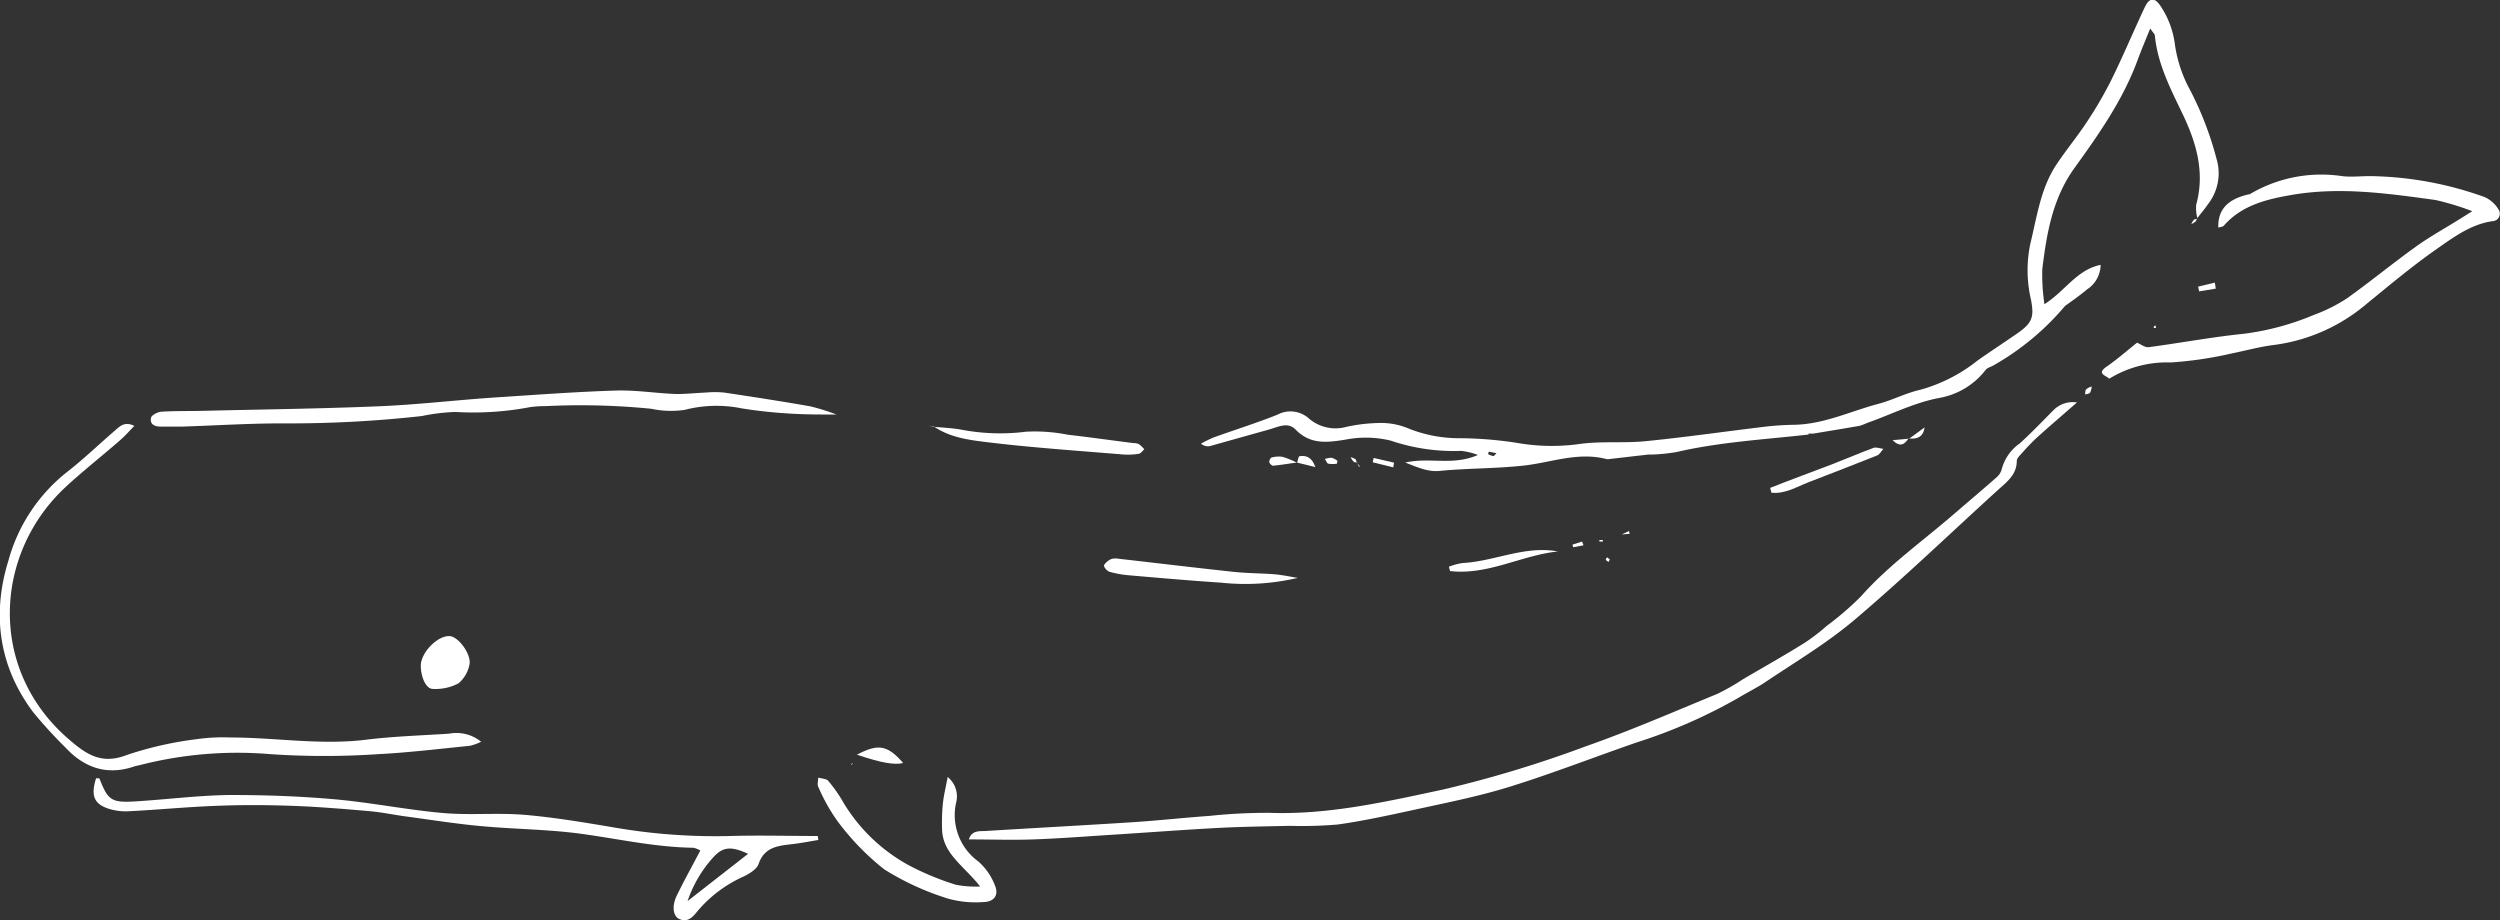<svg id="Layer_1" data-name="Layer 1" xmlns="http://www.w3.org/2000/svg" viewBox="0 0 299.97 110.42"><rect x="0" y="0" width="299.97" height="110.42" fill="#333333" stroke="none"/><defs><style>.cls-1{fill:#fff;}</style></defs><title>spermwhale</title><path class="cls-1" d="M217,52.14c-5.29.6-10.62.89-15.84,2.1a22.4,22.4,0,0,1-2.86.3v0h-.53v0l-4.75.55a.7.7,0,0,1-.24,0c-3.43-.91-6.67.42-10,.78s-6.7.31-10,.63c-1.43.14-2.55-.37-4.17-1,3-.67,5.67.42,8.73-.91a8.46,8.46,0,0,0-2-.49,23.62,23.62,0,0,1-8.47-1.23,12.65,12.65,0,0,0-5.43-.12c-2.23.36-4.22.61-6-1.22-.92-.95-2.09-.29-3.15,0q-3.56,1-7.13,2a1.24,1.24,0,0,1-1.05-.3,14.46,14.46,0,0,1,1.53-.75c2.55-.92,5.14-1.72,7.65-2.73a3.31,3.31,0,0,1,3.77.47,4.88,4.88,0,0,0,4.48,1,19.91,19.91,0,0,1,4.28-.47,8.4,8.4,0,0,1,3,.59,16.38,16.38,0,0,0,6.05,1.24,46.48,46.48,0,0,1,7.15.56,24.12,24.12,0,0,0,7.32.16c2.65-.4,5.4-.1,8.08-.36,4.76-.47,9.51-1.16,14.26-1.73a35.57,35.57,0,0,1,3.59-.24c3.57-.06,6.77-1.63,10.14-2.52,1.69-.45,3.28-1.3,5-1.68a19.29,19.29,0,0,0,6.91-3.54c1.57-1.1,3.18-2.15,4.75-3.24,1.83-1.27,2-2,1.63-4a15.53,15.53,0,0,1-.08-6.77c.78-3.17,1.21-6.47,3-9.28,1.15-1.77,2.52-3.41,3.69-5.17a47.75,47.75,0,0,0,3-5.13c1.41-2.85,2.64-5.8,4-8.69.59-1.28,1.23-1.33,2-.12a10.66,10.66,0,0,1,1.64,4.41,16.07,16.07,0,0,0,1.87,5.63,39.67,39.67,0,0,1,3.14,8.2,6,6,0,0,1-1,5.39c-.4.59-.87,1.14-1.31,1.71l0,0a4.84,4.84,0,0,1-.13-1.62c1.07-3.88,0-7.46-1.63-10.87-1.44-3-3-6-3.33-9.4,0-.2-.24-.38-.56-.86-.56,1.4-1.07,2.57-1.51,3.78-1.75,4.77-4.64,8.88-7.57,12.95-2.64,3.65-3.35,7.88-3.87,12.16a23.64,23.64,0,0,0,.26,4.19c2.52-1.61,3.87-4.13,6.74-4.72a3.56,3.56,0,0,1-1.61,2.93c-.85.72-1.77,1.36-2.66,2l-.48-.48,0,0,.48.48a31.52,31.52,0,0,1-8.53,7.1c-.33.21-.79.3-1,.58a9,9,0,0,1-5.57,3.36c-3.07.58-5.78,2-8.66,3a5.75,5.75,0,0,1-.88.34c-1.86.33-3.72.63-5.59.94v0H217Zm-37.49,2.23c-.34-.07-.61-.13-.87-.17a.82.82,0,0,0-.08.29,2.18,2.18,0,0,0,.61.23C179.27,54.74,179.37,54.57,179.56,54.38Z"/><path class="cls-1" d="M249.2,48.3c-1.6,1.4-3.22,2.78-4.8,4.21a24.78,24.78,0,0,0-1.78,1.85c-.25.28-.63.62-.63.94,0,1.67-1.21,2.54-2.26,3.49C234,64,228.44,69.35,222.55,74.35c-3.27,2.77-7,5-10.59,7.4-1.05.72-2.21,1.28-3.3,1.94a62.91,62.91,0,0,1-12.24,5.38c-5.12,1.77-10.17,3.75-15.34,5.35-3.8,1.18-7.74,1.94-11.64,2.8-3,.65-5.93,1.29-8.92,1.71a50.45,50.45,0,0,1-5.73.16c-2.87.07-5.74.1-8.6.25-4.3.23-8.59.56-12.89.83-3.11.2-6.21.44-9.32.55-2.53.09-5.06,0-7.73,0,.3-1,1.12-1,1.84-1,6-.37,12-.69,17.94-1.07,3-.2,6-.53,9.07-.75a66.09,66.09,0,0,1,7.18-.37c7.12.26,14-1.33,20.85-2.79a141.38,141.38,0,0,0,17.17-5.2c5.33-1.87,10.53-4.13,15.75-6.28a25.84,25.84,0,0,0,3.1-1.77c2.48-1.45,5-2.87,7.42-4.38a23.44,23.44,0,0,0,2.6-2,36,36,0,0,0,4.14-3.57c3.28-3.7,7.29-6.54,11-9.74,1.75-1.51,3.52-3,5.26-4.53a1.88,1.88,0,0,0,.62-1,5.46,5.46,0,0,1,2.15-3.06c1.41-1.27,2.71-2.65,4.06-4a3.23,3.23,0,0,1,2.86-.91Z"/><path class="cls-1" d="M253.08,45.44c-.39-.41-1.57-.58-.32-1.44s2.44-1.91,3.66-2.88l0,0c.46.19.95.59,1.38.54,3.78-.5,7.54-1.21,11.34-1.6a31.82,31.82,0,0,0,8.48-2.27,19.23,19.23,0,0,0,4-2c2.8-2,5.44-4.17,8.22-6.17,1.66-1.2,3.47-2.19,5.21-3.28l1.6-1A33.46,33.46,0,0,0,292.25,24c-5.76-.79-11.53-1.62-17.34-.6-3,.52-5.94,1.24-8.08,3.68-.13.15-.43.15-.66.23-.06-2.17,1.11-3.41,3.68-4l.19.06-.21,0A16.82,16.82,0,0,1,281,21.13c1.1.14,2.23,0,3.34,0a42.2,42.2,0,0,1,13.77,2.51,3.64,3.64,0,0,1,1.67,1.48.9.9,0,0,1-.74,1.42c-2.6.39-4.66,1.94-6.7,3.36-3,2.1-5.8,4.46-8.64,6.78a21.38,21.38,0,0,1-11,4.73c-1.66.22-3.28.67-4.93,1a45.4,45.4,0,0,1-7.31,1.08,13.27,13.27,0,0,0-7.46,2Z"/><path class="cls-1" d="M98.19,100.79c-1,.16-1.95.35-2.93.47-1.74.22-3.5.26-4.24,2.41-.22.63-1.09,1.15-1.77,1.49a15.54,15.54,0,0,0-5.52,4.12c-.54.68-1.16,1.45-2.2,1-.77-.32-.94-1.55-.33-2.81.87-1.79,1.84-3.53,2.83-5.42a2.76,2.76,0,0,0-.84-.33c-4.41-.06-8.7-1-13-1.61-4.16-.61-8.41-.6-12.61-1-2.93-.27-5.85-.74-8.77-1.13-1.49-.2-3-.52-4.47-.65-3.1-.27-6.2-.53-9.3-.64s-6-.12-9.06,0c-3.51.13-7,.47-10.51.65a6.87,6.87,0,0,1-2.36-.28c-1.84-.57-2.24-1.59-1.58-3.68.15,0,.39,0,.42.07,1,2.57,1.43,2.88,4.25,2.71,3.82-.23,7.63-.73,11.44-.77,4.22,0,8.46.15,12.67.53s8.53,1.25,12.82,1.63c3.25.29,6.55-.05,9.79.22,3.65.31,7.28.93,10.9,1.54a71.12,71.12,0,0,0,13.82,1c3.49-.1,7,0,10.48,0Zm-8.43,1.66c-2-.93-3-.87-4.16.4a14.91,14.91,0,0,0-3.1,5.27Z"/><path class="cls-1" d="M100.4,49.74c-1.9,0-3.8,0-5.69-.12A56.73,56.73,0,0,1,89,49a15.22,15.22,0,0,0-6.85.18,11.35,11.35,0,0,1-4-.13,84.74,84.74,0,0,0-12.65-.32,12.93,12.93,0,0,0-1.89.12,36.57,36.57,0,0,1-9,.58,23.94,23.94,0,0,0-4,.49,142.76,142.76,0,0,1-16.7.88c-4.06,0-8.12.26-12.17.39-.8,0-1.6,0-2.39,0s-1.39-.25-1.23-1.06c.06-.32.8-.7,1.25-.73,1.74-.11,3.48-.06,5.23-.11,7-.17,14-.25,21.05-.55,4.69-.2,9.37-.77,14.06-1.07S69.23,47,74,46.86c2.38-.06,4.76.33,7.15.42,1.19,0,2.39-.13,3.58-.18a11.51,11.51,0,0,1,2.14,0c3.46.52,6.92,1.05,10.37,1.66a25.56,25.56,0,0,1,3.18,1Z"/><path class="cls-1" d="M57.73,89a6.1,6.1,0,0,1-1.36.49c-3.65.36-7.3.81-11,1a96.4,96.4,0,0,1-12.92,0,47.11,47.11,0,0,0-15.66,1.31c-.23.06-.47.09-.7.17-3.25,1.1-5.95.17-8.22-2.26A54.59,54.59,0,0,1,4,85.48C-.12,80-1,73.77,1,67.3A20.4,20.4,0,0,1,8,56.67c2-1.55,3.85-3.34,5.78-5,.58-.5,1.15-1.15,2.34-.57-.63.64-1.13,1.22-1.71,1.72C12.26,54.7,10,56.47,7.88,58.43c-8.57,7.95-9.41,21.82.36,30.26,2.08,1.79,3.91,3.11,7,1.89a42.86,42.86,0,0,1,8.38-1.89,21.77,21.77,0,0,1,4-.2c5.42,0,10.82.94,16.27.27,3.32-.41,6.68-.51,10-.73A4.71,4.71,0,0,1,57.73,89Z"/><path class="cls-1" d="M117.61,106.37c-1.95-2.48-4.48-3.92-4.57-6.83a23.07,23.07,0,0,1,.09-3.08c.1-1,.34-1.94.58-3.23a3,3,0,0,1,1,3.13,6.88,6.88,0,0,0,2.67,7,7.29,7.29,0,0,1,2,2.88c.5,1.2-.12,2-1.47,2a12.16,12.16,0,0,1-4.23-.44,32.59,32.59,0,0,1-7.57-3.48,30.56,30.56,0,0,1-5.61-5.78,21.82,21.82,0,0,1-2.32-4.14c-.15-.29,0-.73,0-1.1.41.13,1,.13,1.21.41a16.55,16.55,0,0,1,1.78,2.54,20.73,20.73,0,0,0,8,7.64,33.31,33.31,0,0,0,5.52,2.27A12.52,12.52,0,0,0,117.61,106.37Z"/><path class="cls-1" d="M155.71,69.34a27.46,27.46,0,0,1-9.22.57c-3.66-.24-7.32-.56-11-.88a12.1,12.1,0,0,1-2.35-.42c-.29-.08-.71-.56-.67-.76s.47-.58.79-.74a1.8,1.8,0,0,1,.94-.07c4.59.52,9.18,1.08,13.77,1.57,1.66.18,3.33.17,5,.3C153.91,69,154.8,69.19,155.71,69.34Z"/><path class="cls-1" d="M111.94,51.2c1.11.11,2.23.15,3.33.34a24.77,24.77,0,0,0,7.84.26,20.11,20.11,0,0,1,5,.36c2.61.3,5.22.67,7.83,1a1.89,1.89,0,0,1,.7.12,3.94,3.94,0,0,1,.66.63c-.22.19-.42.51-.66.54a8.14,8.14,0,0,1-1.91.08c-5.4-.45-10.81-.81-16.18-1.46-2.24-.27-4.59-.56-6.56-1.94Z"/><path class="cls-1" d="M50.49,79.88c0-1.6,2.06-3.68,3.5-3.55,1.08.1,2.67,2.32,2.32,3.49A3.84,3.84,0,0,1,55,82a5.9,5.9,0,0,1-3.11.66C51.07,82.61,50.49,81.16,50.49,79.88Z"/><path class="cls-1" d="M212.4,58.54c2.51-1,5-1.9,7.53-2.87,1.63-.63,3.23-1.33,4.87-1.93.33-.12.78.07,1.18.12-.25.27-.44.67-.75.79-2.73,1.1-5.48,2.14-8.22,3.21-1.45.56-2.82,1.43-4.46,1.26Z"/><path class="cls-1" d="M173.85,68a7.77,7.77,0,0,1,1.62-.44c3.85-.2,7.49-2.13,11.46-1.39-4.37.45-8.42,2.88-12.94,2.35Z"/><path class="cls-1" d="M102.83,90.55c2.55-1.35,3.65-1.16,5.54,1-1,.26-2.6,0-5.56-1Z"/><path class="cls-1" d="M155.61,55.5c-1,.13-1.9.29-2.86.38-.14,0-.42-.26-.45-.43s.14-.52.27-.55a3.15,3.15,0,0,1,1.35-.08,11.4,11.4,0,0,1,1.72.71Z"/><path class="cls-1" d="M167.18,56.08l-2.47-.61.11-.52,2.44.56Z"/><path class="cls-1" d="M155.64,55.53c.09-.28.15-.77.28-.79.86-.14,1.51.17,1.91,1.31l-2.21-.55Z"/><path class="cls-1" d="M265.87,34.63l-2,.33-.12-.57,2-.48Z"/><path class="cls-1" d="M229,52.61c-.47.71-1,1.1-1.92.2l1.94-.17Z"/><path class="cls-1" d="M229.06,52.65l1.87-1.37c-.17,1.2-.94,1.43-1.89,1.33Z"/><path class="cls-1" d="M160.41,55.64a3.37,3.37,0,0,1-1,0c-.18,0-.3-.37-.44-.57a2.73,2.73,0,0,1,.82-.14,2.26,2.26,0,0,1,.69.36Z"/><path class="cls-1" d="M190,65.43l-1.24.23-.08-.31,1.15-.37Z"/><path class="cls-1" d="M250.2,47.37c0-.23,0-.51.12-.66a2,2,0,0,1,.66-.34,2,2,0,0,1-.19.74c-.12.15-.41.16-.63.23Z"/><path class="cls-1" d="M193.16,67.12l-.15.31c-.11-.08-.26-.15-.32-.26s.09-.2.14-.3Z"/><path class="cls-1" d="M162.83,55.49c-.15,0-.34,0-.45-.14a2.11,2.11,0,0,1-.32-.49,2.05,2.05,0,0,1,.55.22c.11.08.13.28.19.43Z"/><path class="cls-1" d="M250.17,47.34l-1,1,0,0,1-1Z"/><path class="cls-1" d="M263.62,26.22a1.33,1.33,0,0,1-.21.39,2.44,2.44,0,0,1-.48.28,2.21,2.21,0,0,1,.29-.5c.09-.09.27-.1.41-.14Z"/><path class="cls-1" d="M192.32,64.8a.93.93,0,0,1,0,.18c-.14,0-.28,0-.41,0a.84.84,0,0,1,0-.18A4.12,4.12,0,0,1,192.32,64.8Z"/><path class="cls-1" d="M258.45,39.37c0-.07-.07-.15,0-.2s.11-.1.17-.14l.09.3Z"/><path class="cls-1" d="M194.52,64.16l.94-.44.08.33-1,.08Z"/><path class="cls-1" d="M162.81,55.51l.37.48c-.06,0-.15,0-.17-.07a4,4,0,0,1-.17-.43Z"/><path class="cls-1" d="M112,51.17l-.61-.1.59.13Z"/><path class="cls-1" d="M102.34,91.52l-.18.3c0-.05,0-.12,0-.16a.74.74,0,0,1,.17-.12Z"/><path class="cls-1" d="M257.36,40.63l-1,.47,0,0,1-.47Z"/><path class="cls-1" d="M102.8,90.53l-.47,1,0,0,.47-1Z"/><path class="cls-1" d="M260.76,37.28l0,0Z"/><path class="cls-1" d="M260.73,37.25l0,0Z"/><path class="cls-1" d="M257.39,40.65l0,0Z"/><path class="cls-1" d="M217.55,52.14H217l0,0h.54Z"/><path class="cls-1" d="M100.43,49.77l0,0Z"/><path class="cls-1" d="M194.49,64.14l0,0Z"/><path class="cls-1" d="M253.06,45.42l0,0Z"/><path class="cls-1" d="M198.35,54.55h-.51v0h.53Z"/></svg>